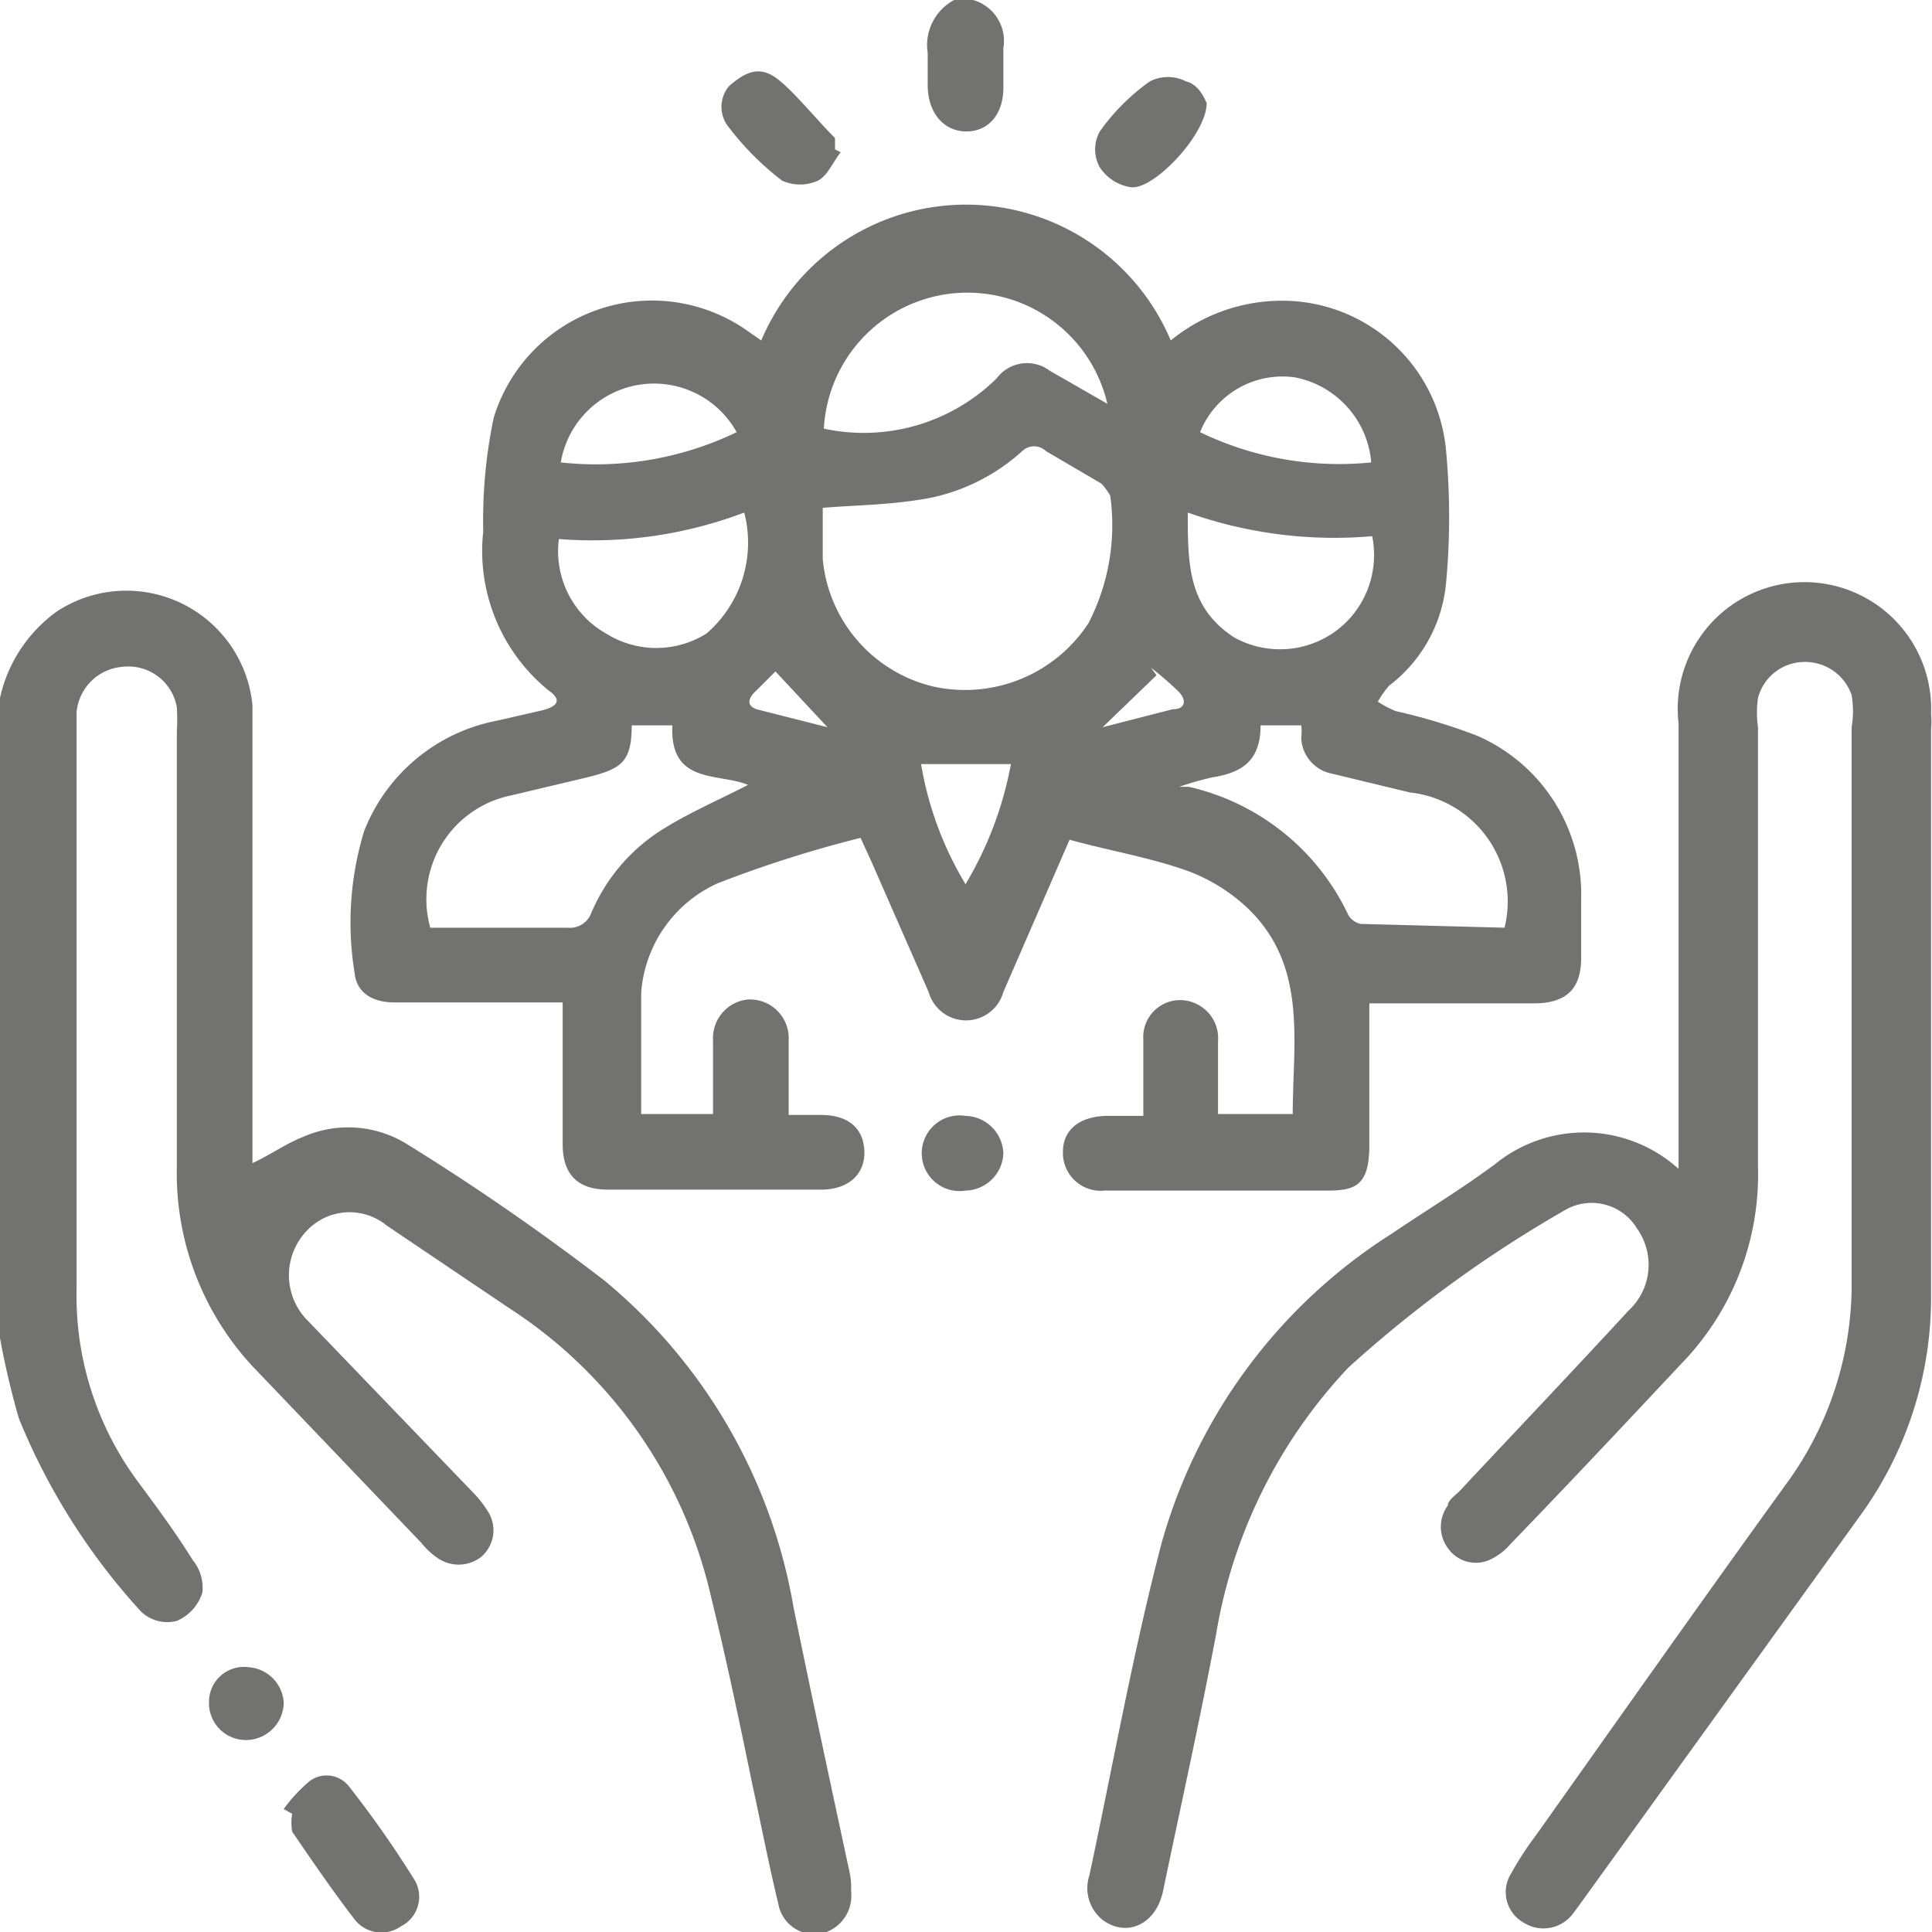 <svg xmlns="http://www.w3.org/2000/svg" viewBox="0 0 20.43 20.43"><defs><style>.cls-1{fill:#727271;}</style></defs><title>Public Safety and Legal Studies</title><g id="Layer_2" data-name="Layer 2"><g id="Layer_1-2" data-name="Layer 1"><path class="cls-1" d="M0,7.38a1.53,1.53,0,0,1,.61-.92,1.34,1.34,0,0,1,2.06,1v4.84c.19-.09.36-.21.54-.28a1.18,1.18,0,0,1,1.08.07,25.25,25.25,0,0,1,2.1,1.45,5.73,5.73,0,0,1,2,3.45c.19.93.39,1.86.59,2.79A.78.78,0,0,1,9,20a.41.41,0,0,1-.33.45.39.39,0,0,1-.44-.32c-.1-.41-.18-.83-.27-1.24-.14-.68-.28-1.35-.44-2a4.94,4.94,0,0,0-2.14-3.06l-1.29-.87a.62.62,0,0,0-.86.07.68.68,0,0,0,0,.91L5,15.78a1.18,1.18,0,0,1,.17.22.37.37,0,0,1-.09.47.39.39,0,0,1-.46,0,.75.75,0,0,1-.16-.15L2.73,14.51a3,3,0,0,1-.86-2.17c0-1.53,0-3.07,0-4.6a2.17,2.17,0,0,0,0-.26.52.52,0,0,0-.56-.43.53.53,0,0,0-.5.48v6.09a3.3,3.3,0,0,0,.65,2.05c.2.27.4.54.58.83a.46.46,0,0,1,.1.34.48.48,0,0,1-.27.3.4.4,0,0,1-.38-.1A6.83,6.83,0,0,1,.2,15a8.71,8.71,0,0,1-.2-.85Z"/><path class="cls-1" d="M10.29,0a.45.45,0,0,1,.32.51V.93c0,.28-.16.46-.39.46s-.4-.18-.41-.47c0-.12,0-.24,0-.36A.54.54,0,0,1,10.09,0Z"/><path class="cls-1" d="M11.31,8.88l-.7,1.61a.41.41,0,0,1-.79,0L9.21,9.1,9.1,8.86a12.64,12.64,0,0,0-1.51.48,1.38,1.38,0,0,0-.81,1.16c0,.42,0,.85,0,1.28h.76V11a.41.41,0,0,1,.36-.43.41.41,0,0,1,.44.43v.79h.34c.29,0,.45.14.46.38s-.16.41-.46.41H6.43c-.32,0-.48-.16-.48-.48v-1.5H4.17c-.24,0-.4-.11-.42-.31a3.31,3.31,0,0,1,.1-1.5A1.89,1.89,0,0,1,5.26,7.62l.48-.11Q6,7.44,5.8,7.3a1.9,1.9,0,0,1-.69-1.68,5.31,5.31,0,0,1,.11-1.2,1.75,1.75,0,0,1,2.7-.91l.13.09a2.35,2.35,0,0,1,4.33,0,1.86,1.86,0,0,1,1.19-.42,1.74,1.74,0,0,1,1.72,1.57,7.59,7.59,0,0,1,0,1.43,1.54,1.54,0,0,1-.6,1.07,1,1,0,0,0-.12.17,1.14,1.14,0,0,0,.19.1,6.11,6.11,0,0,1,.86.26,1.83,1.83,0,0,1,1.1,1.73v.62c0,.33-.16.48-.5.48H14.48v.21c0,.43,0,.86,0,1.29s-.15.48-.45.48H11.68a.4.4,0,0,1-.44-.41c0-.23.17-.37.45-.38.12,0,.25,0,.4,0,0-.28,0-.55,0-.81a.39.39,0,0,1,.57-.37.4.4,0,0,1,.22.39c0,.25,0,.51,0,.77h.79c0-.76.16-1.56-.47-2.17a1.87,1.87,0,0,0-.64-.4C12.17,9.07,11.75,9,11.31,8.88ZM8.7,5.37c0,.18,0,.36,0,.54A1.53,1.53,0,0,0,9.87,7.26a1.56,1.56,0,0,0,1.64-.67,2.26,2.26,0,0,0,.23-1.35s-.06-.1-.1-.13l-.58-.34a.18.18,0,0,0-.25,0,2.07,2.07,0,0,1-1,.5C9.42,5.34,9.07,5.34,8.7,5.37ZM7.91,8.3c-.31-.13-.83,0-.8-.63H6.68c0,.39-.11.46-.47.55l-.8.19a1.12,1.12,0,0,0-.86,1.4H6a.24.24,0,0,0,.25-.15,1.93,1.93,0,0,1,.71-.86C7.25,8.61,7.6,8.46,7.91,8.3Zm8,1.51a1.16,1.16,0,0,0-1-1.43l-.83-.2a.4.4,0,0,1-.32-.38.51.51,0,0,0,0-.13h-.43c0,.37-.19.5-.51.55a3.21,3.21,0,0,0-.35.1c.05,0,.07,0,.1,0a2.47,2.47,0,0,1,1.69,1.36.2.2,0,0,0,.13.09ZM8.7,4.53A2,2,0,0,0,10.54,4a.4.4,0,0,1,.56-.08l.61.35a1.52,1.52,0,0,0-3,.31ZM5.91,5.7a1,1,0,0,0,.5,1,1,1,0,0,0,1.06,0,1.27,1.27,0,0,0,.4-1.28A4.53,4.53,0,0,1,5.91,5.7Zm6.65-.28c0,.54,0,1,.49,1.32a1,1,0,0,0,1.08-.07,1,1,0,0,0,.38-1A4.63,4.63,0,0,1,12.56,5.42ZM7.79,4.57a1,1,0,0,0-1.86.32A3.43,3.43,0,0,0,7.79,4.57Zm6.71.32a1,1,0,0,0-.81-.9.94.94,0,0,0-1,.58A3.38,3.38,0,0,0,14.5,4.89ZM10.69,8.08H9.74a3.61,3.61,0,0,0,.47,1.27A3.83,3.83,0,0,0,10.69,8.08ZM8.2,7.1,8,7.3c-.09.08-.11.16,0,.2l.75.19Zm3.46.59.74-.19c.14,0,.15-.1.06-.19a3.47,3.47,0,0,0-.29-.25l.06.08Z"/><path class="cls-1" d="M17.75,12.36V7.65a1.34,1.34,0,1,1,2.67-.1.85.85,0,0,1,0,.16c0,2,0,4,0,6A3.92,3.92,0,0,1,19.69,16l-3,4.16-.06.08a.39.39,0,0,1-.52.09.37.37,0,0,1-.13-.52,3.42,3.42,0,0,1,.26-.4c.88-1.24,1.76-2.49,2.65-3.72a3.57,3.57,0,0,0,.69-2.16c0-2,0-3.89,0-5.84a1,1,0,0,0,0-.34A.52.52,0,0,0,19.07,7a.51.51,0,0,0-.48.38,1.1,1.1,0,0,0,0,.31v4.65a2.87,2.87,0,0,1-.81,2.08c-.6.64-1.2,1.28-1.81,1.91a.63.63,0,0,1-.23.17.36.36,0,0,1-.43-.13.38.38,0,0,1,0-.45c0-.06.1-.12.15-.18.59-.63,1.18-1.25,1.76-1.88a.66.66,0,0,0,.09-.87.56.56,0,0,0-.75-.2,13.12,13.12,0,0,0-2.3,1.67,5.39,5.39,0,0,0-1.4,2.82c-.17.9-.37,1.8-.56,2.71-.07.35-.37.5-.63.32a.43.43,0,0,1-.15-.48c.25-1.17.46-2.35.76-3.5a5.69,5.69,0,0,1,2.43-3.28c.37-.25.75-.48,1.1-.74A1.49,1.49,0,0,1,17.75,12.36Z"/><path class="cls-1" d="M3,19.13a1.61,1.61,0,0,1,.28-.3.3.3,0,0,1,.41.06,11.09,11.09,0,0,1,.7,1,.35.35,0,0,1-.15.48.36.36,0,0,1-.48-.06c-.24-.31-.45-.62-.67-.94a.53.53,0,0,1,0-.19Z"/><path class="cls-1" d="M8.89,1.61c-.08.1-.14.25-.24.3a.46.46,0,0,1-.38,0,3,3,0,0,1-.56-.56.34.34,0,0,1,0-.44C7.86.78,8,.7,8.17.8s.44.44.66.66c0,0,0,.08,0,.12Z"/><path class="cls-1" d="M12.76,1.09c0,.33-.56.92-.8.89a.48.48,0,0,1-.33-.21.39.39,0,0,1,0-.38,2.22,2.22,0,0,1,.53-.53.42.42,0,0,1,.38,0C12.66.89,12.72,1,12.76,1.09Z"/><path class="cls-1" d="M2.63,17.63A.4.4,0,0,1,3,18a.4.4,0,0,1-.41.4.39.39,0,0,1-.38-.4A.37.37,0,0,1,2.63,17.63Z"/><path class="cls-1" d="M10.61,12.2a.41.41,0,0,1-.4.39.4.4,0,1,1,0-.79A.41.41,0,0,1,10.61,12.2Z"/></g></g></svg>